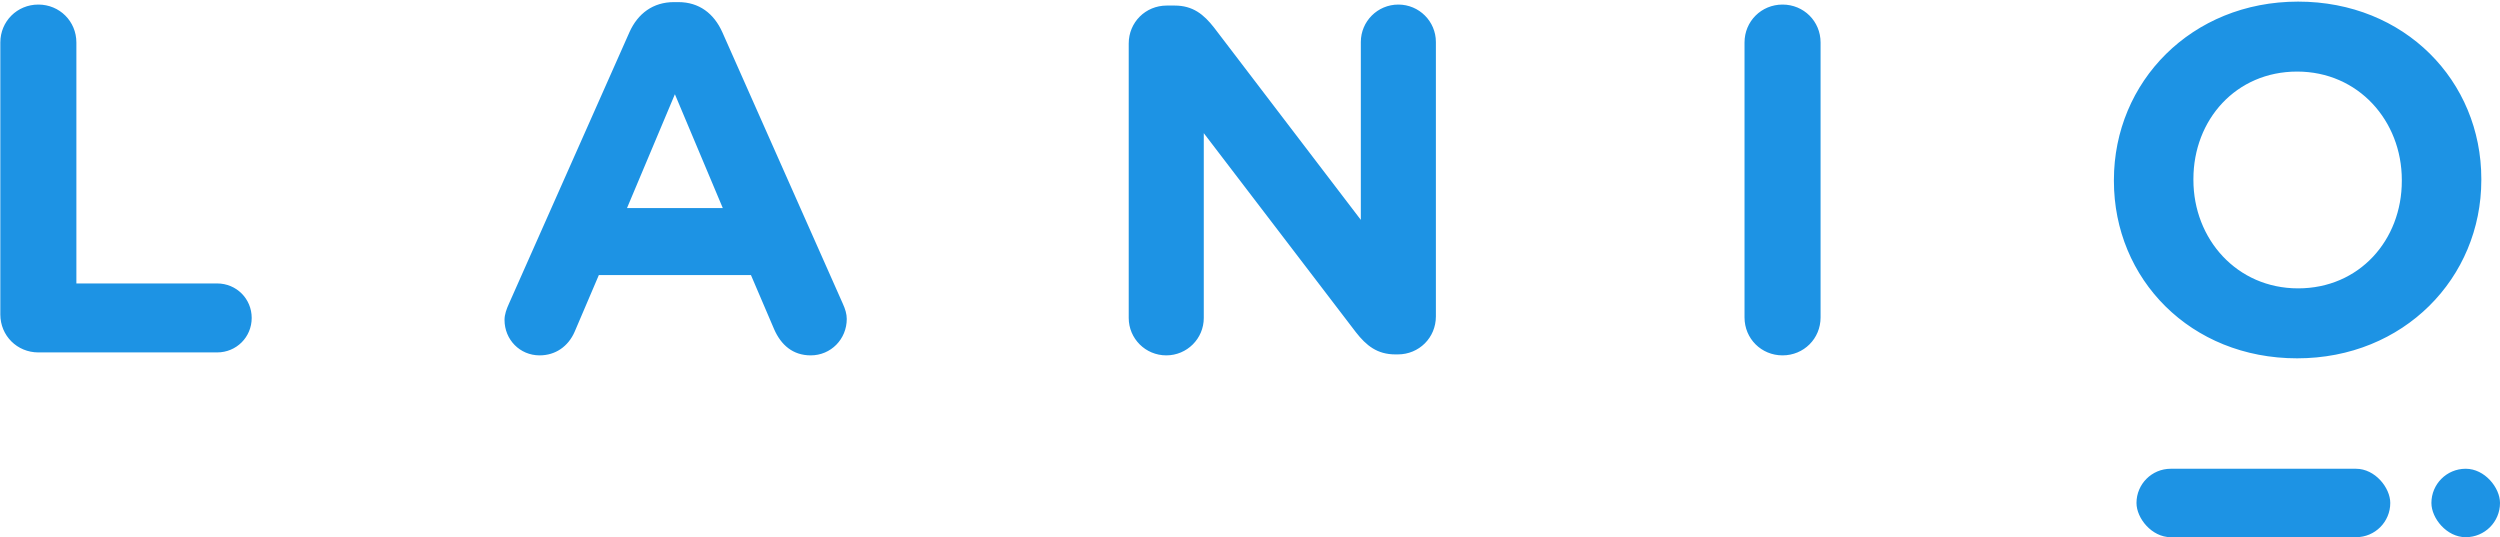 <?xml version="1.0" encoding="UTF-8"?>
<svg width="121px" height="26px" viewBox="0 0 121 26" version="1.1" xmlns="http://www.w3.org/2000/svg" xmlns:xlink="http://www.w3.org/1999/xlink">
    <!-- Generator: Sketch 42 (36781) - http://www.bohemiancoding.com/sketch -->
    <title>Group</title>
    <desc>Created with Sketch.</desc>
    <defs></defs>
    <g id="App" stroke="none" stroke-width="1" fill="none" fill-rule="evenodd">
        <g id="Sign-In" transform="translate(-659, -102)" fill="#1D93E4">
            <g id="Group" transform="translate(659, 102)">
                <path d="M0.016,15.221 C0.016,16.247 0.829,17.057 1.856,17.057 L10.509,17.057 C11.441,17.057 12.182,16.318 12.182,15.388 C12.182,14.458 11.441,13.719 10.509,13.719 L3.697,13.719 L3.697,2.057 C3.697,1.032 2.884,0.221 1.856,0.221 C0.829,0.221 0.016,1.032 0.016,2.057 L0.016,15.221 Z M24.419,15.483 C24.419,15.221 24.515,14.959 24.634,14.696 L30.466,1.557 C30.872,0.65 31.613,0.102 32.617,0.102 L32.832,0.102 C33.836,0.102 34.553,0.65 34.96,1.557 L40.791,14.696 C40.911,14.959 40.983,15.197 40.983,15.436 C40.983,16.413 40.218,17.2 39.238,17.2 C38.377,17.2 37.804,16.7 37.469,15.937 L36.346,13.313 L28.984,13.313 L27.813,16.056 C27.502,16.771 26.881,17.2 26.116,17.2 C25.16,17.2 24.419,16.437 24.419,15.483 Z M30.347,10.07 L34.983,10.07 L32.665,4.561 L30.347,10.07 Z M54.63,15.388 C54.63,16.39 55.443,17.2 56.447,17.2 C57.451,17.2 58.263,16.39 58.263,15.388 L58.263,6.445 L65.625,16.08 C66.127,16.723 66.653,17.153 67.537,17.153 L67.656,17.153 C68.684,17.153 69.497,16.342 69.497,15.316 L69.497,2.034 C69.497,1.032 68.684,0.221 67.68,0.221 C66.676,0.221 65.864,1.032 65.864,2.034 L65.864,10.642 L58.765,1.342 C58.263,0.698 57.737,0.269 56.853,0.269 L56.471,0.269 C55.443,0.269 54.63,1.08 54.63,2.105 L54.63,15.388 Z M84.435,15.364 C84.435,16.39 85.248,17.2 86.275,17.2 C87.303,17.2 88.116,16.39 88.116,15.364 L88.116,2.057 C88.116,1.032 87.303,0.221 86.275,0.221 C85.248,0.221 84.435,1.032 84.435,2.057 L84.435,15.364 Z M111.181,17.343 C106.018,17.343 102.313,13.504 102.313,8.759 L102.313,8.711 C102.313,3.965 106.066,0.078 111.228,0.078 C116.391,0.078 120.096,3.918 120.096,8.663 L120.096,8.711 C120.096,13.456 116.343,17.343 111.181,17.343 Z M111.228,13.957 C114.192,13.957 116.248,11.62 116.248,8.759 L116.248,8.711 C116.248,5.849 114.144,3.464 111.181,3.464 C108.217,3.464 106.161,5.801 106.161,8.663 L106.161,8.711 C106.161,11.572 108.265,13.957 111.228,13.957 Z" id="LANIO"></path>
                <rect id="Rectangle-2" x="103.406" y="22.688" width="12.283" height="3.312" rx="1.656"></rect>
                <rect id="Rectangle-2-Copy" x="117.68" y="22.688" width="3.32" height="3.312" rx="1.656"></rect>
            </g>
        </g>
    </g>
</svg>